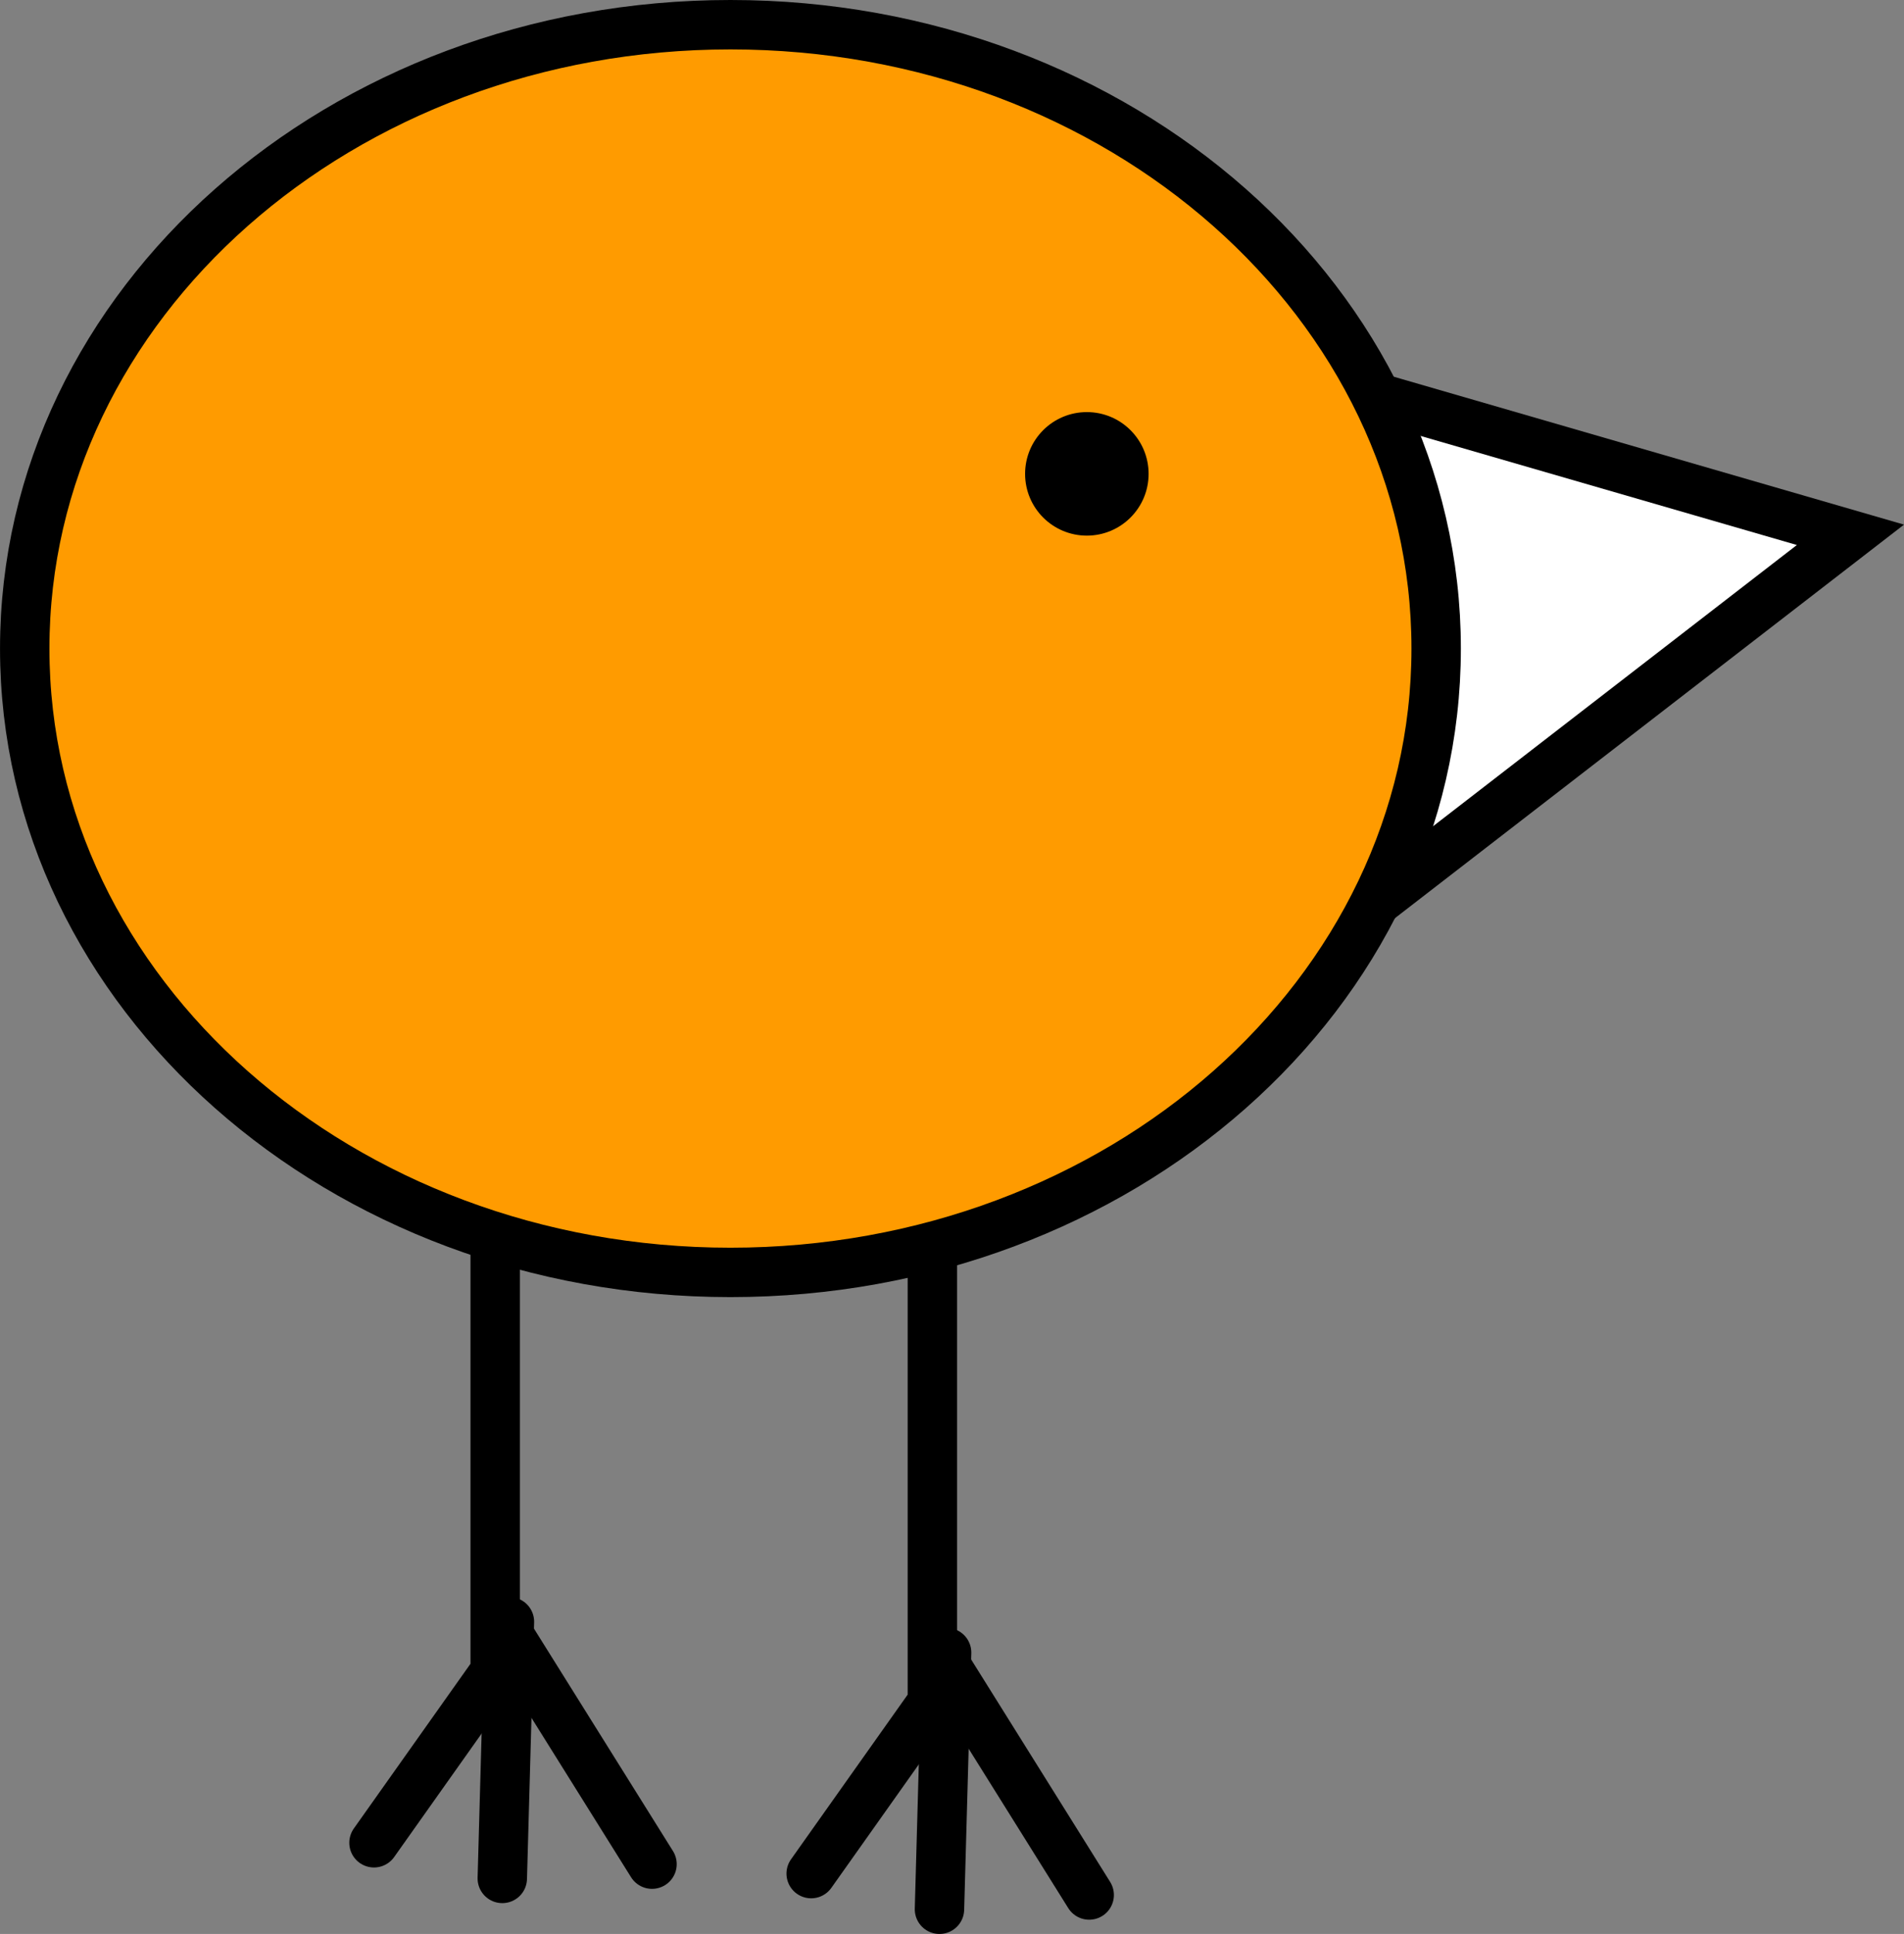 <svg version="1.1" xmlns="http://www.w3.org/2000/svg" xmlns:xlink="http://www.w3.org/1999/xlink" width="77.078" height="78.279" viewBox="0,0,77.078,78.279"><rect x="0" y="0" width="77.078" height="78.279" fill="#808080" stroke="none"/><g transform="translate(-210.438,-140.131)"><g data-paper-data="{&quot;isPaintingLayer&quot;:true}" fill-rule="nonzero" stroke-linejoin="miter" stroke-miterlimit="10" stroke-dasharray="" stroke-dashoffset="0" style="mix-blend-mode: normal"><g fill="none" stroke="#000000" stroke-width="2" stroke-linecap="round"><g><path d="M230.484,189.901v17.892l-4.906,6.926"/><path d="M236.833,215.584l-5.772,-9.235"/><path d="M231.061,205.773l-0.289,10.389"/></g><g><path d="M248.182,191.149v17.892l-4.906,6.926"/><path d="M254.531,216.833l-5.772,-9.235"/><path d="M248.759,207.021l-0.289,10.389"/></g></g><path d="M259.811,154.377l25.537,7.401l-23.485,18.152l-25.537,-7.401z" fill="#ffffff" stroke="#000000" stroke-width="2" stroke-linecap="butt"/><g stroke-linecap="butt"><path d="M268.577,166.382c0,13.946 -12.791,25.251 -28.569,25.251c-15.778,0 -28.569,-11.305 -28.569,-25.251c0,-13.946 12.791,-25.251 28.569,-25.251c15.778,0 28.569,11.305 28.569,25.251z" fill="#ff9b00" stroke="#000000" stroke-width="2"/><path d="M251.936,159.311c0,-1.381 1.119,-2.5 2.5,-2.5c1.381,0 2.5,1.119 2.5,2.5c0,1.381 -1.119,2.5 -2.5,2.5c-1.381,0 -2.5,-1.119 -2.5,-2.5z" fill="#000000" stroke="none" stroke-width="0.5"/></g></g></g></svg>